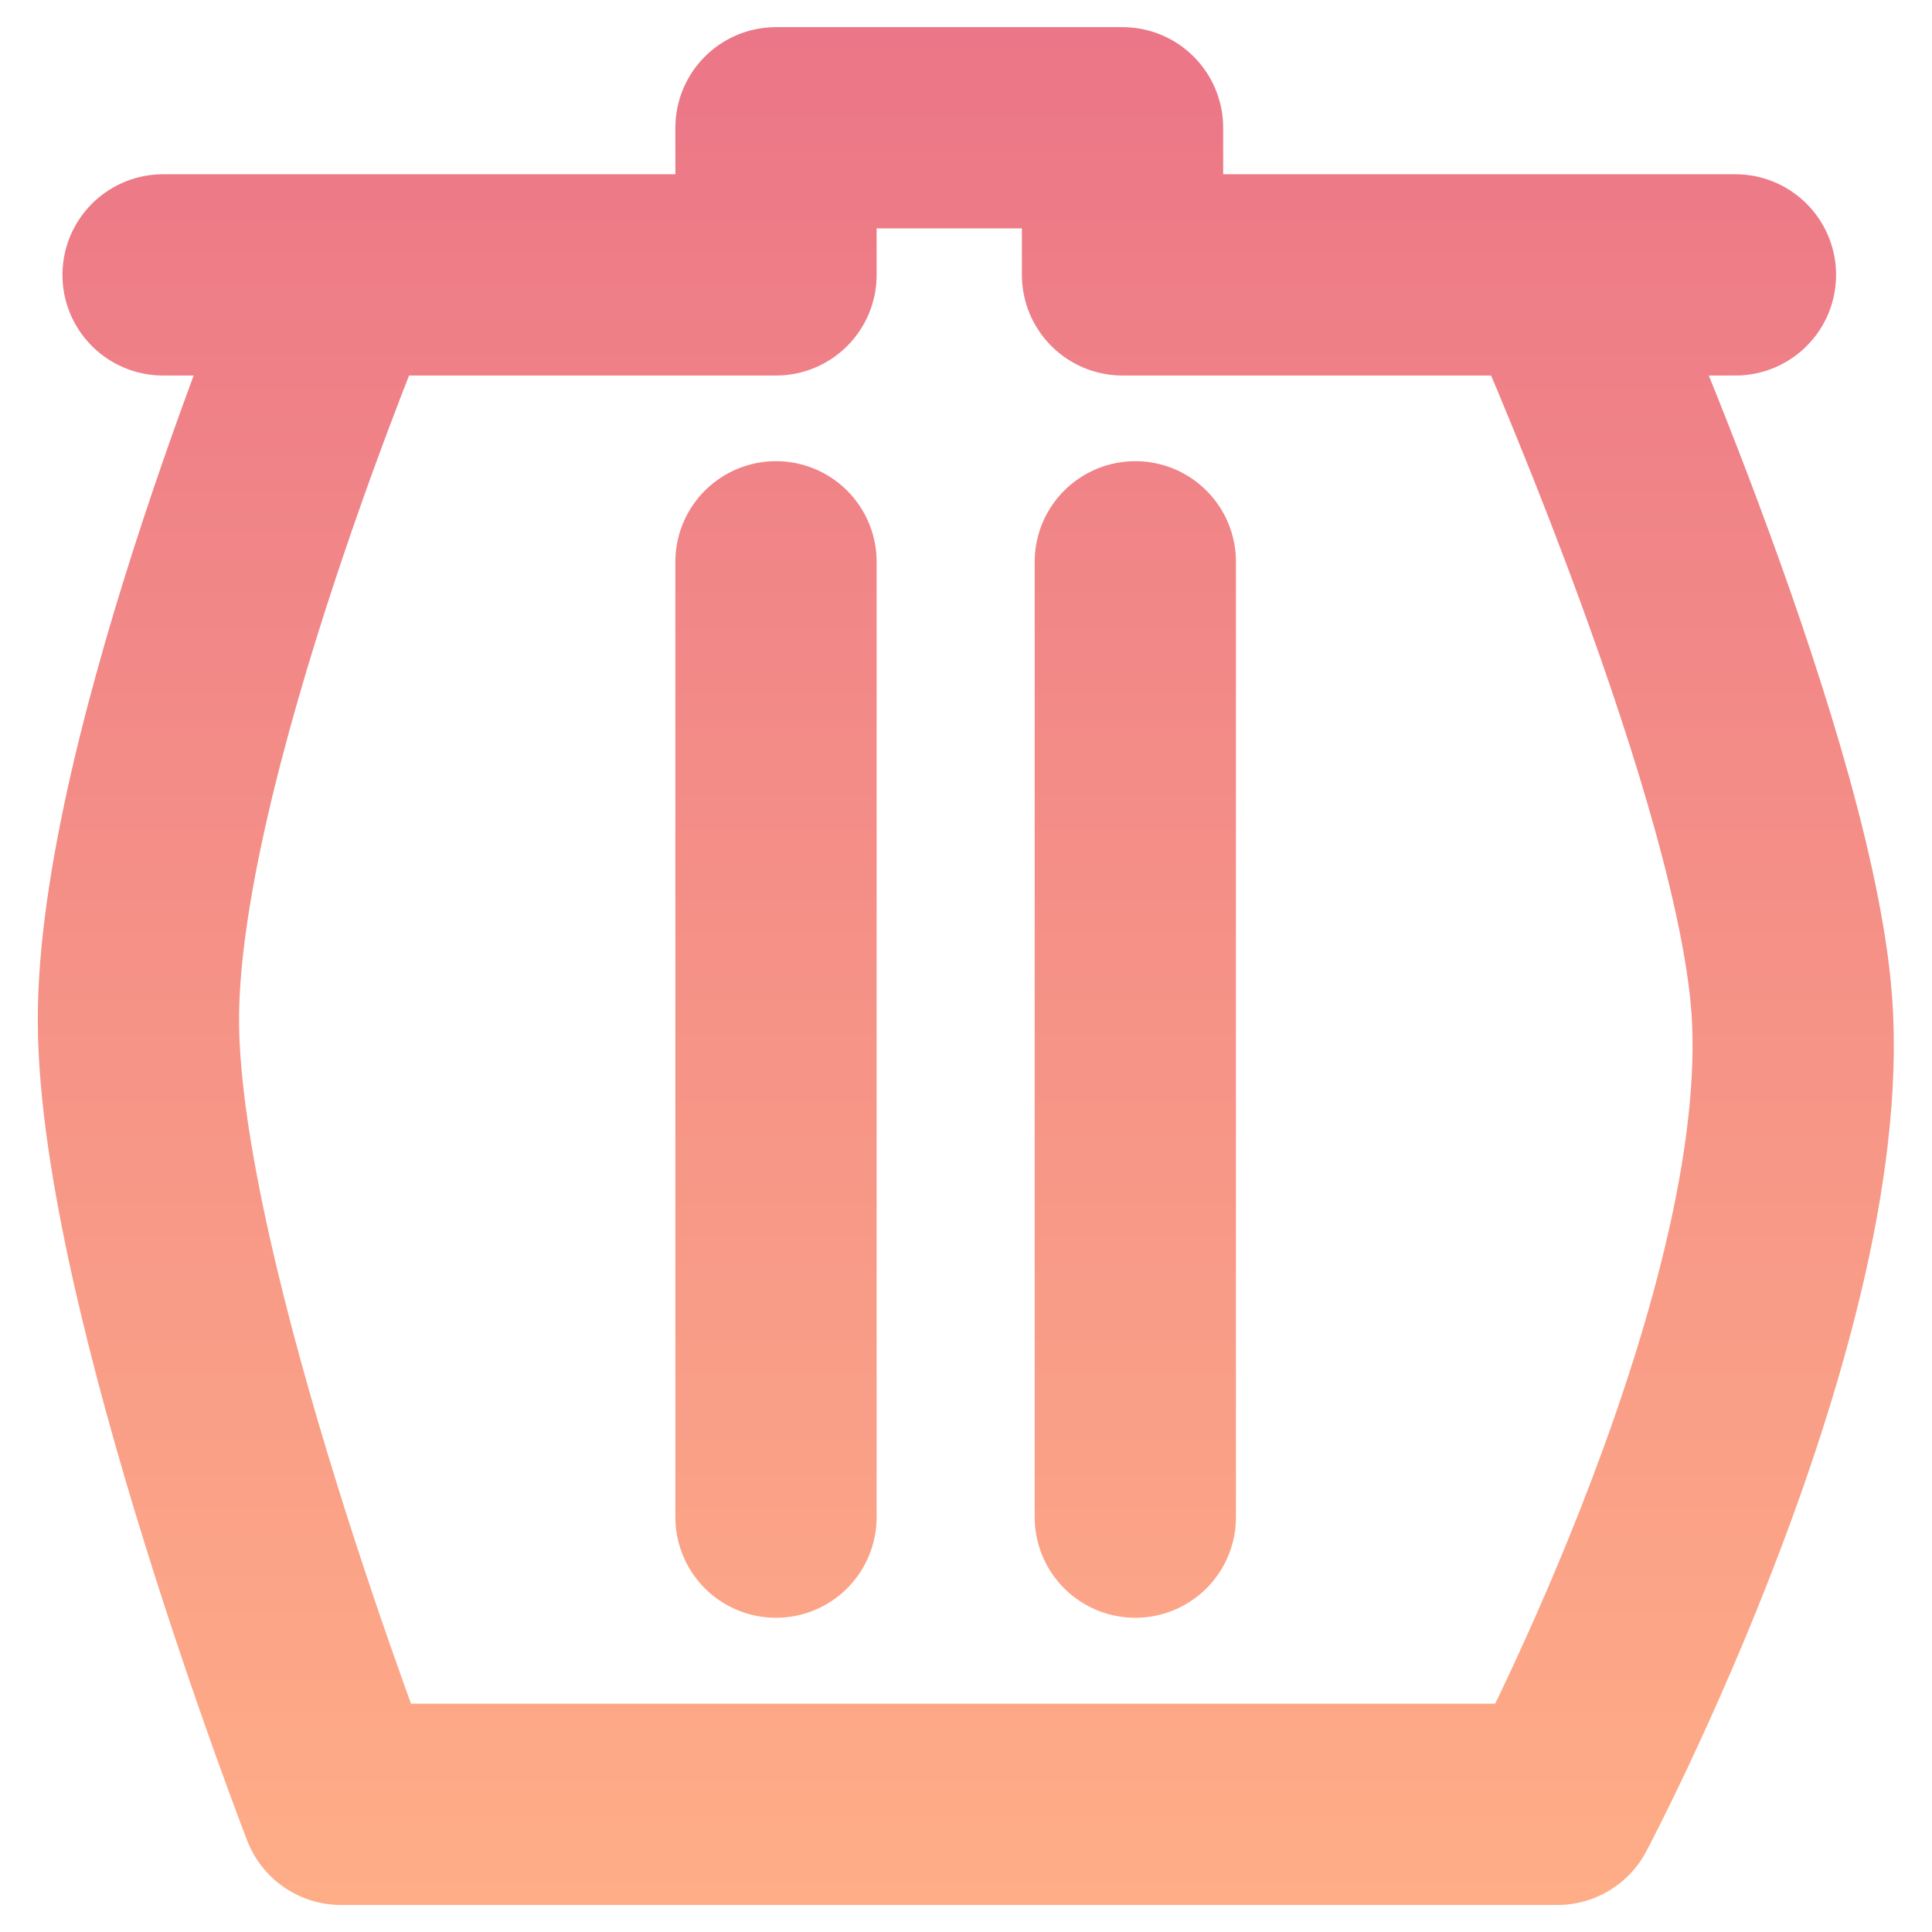 <?xml version="1.0" encoding="UTF-8" standalone="no"?>
<!-- Created with Inkscape (http://www.inkscape.org/) -->

<svg
   width="48"
   height="48"
   viewBox="0 0 12.7 12.7"
   version="1.1"
   id="svg9372"
   inkscape:version="1.1.2 (0a00cf5339, 2022-02-04)"
   sodipodi:docname="user-trash-full.svg"
   xmlns:inkscape="http://www.inkscape.org/namespaces/inkscape"
   xmlns:sodipodi="http://sodipodi.sourceforge.net/DTD/sodipodi-0.dtd"
   xmlns:xlink="http://www.w3.org/1999/xlink"
   xmlns="http://www.w3.org/2000/svg"
   xmlns:svg="http://www.w3.org/2000/svg">
  <sodipodi:namedview
     id="namedview9374"
     pagecolor="#ffffff"
     bordercolor="#666666"
     borderopacity="1.0"
     inkscape:pageshadow="2"
     inkscape:pageopacity="0.0"
     inkscape:pagecheckerboard="0"
     inkscape:document-units="mm"
     showgrid="false"
     units="px"
     inkscape:zoom="8.7484425"
     inkscape:cx="20.74655"
     inkscape:cy="39.721356"
     inkscape:window-width="1920"
     inkscape:window-height="1019"
     inkscape:window-x="0"
     inkscape:window-y="0"
     inkscape:window-maximized="1"
     inkscape:current-layer="layer1"
     inkscape:snap-bbox="true"
     inkscape:snap-bbox-edge-midpoints="false"
     inkscape:object-paths="false"
     inkscape:snap-object-midpoints="true"
     inkscape:snap-page="false">
    <inkscape:grid
       type="xygrid"
       id="grid10369" />
  </sodipodi:namedview>
  <defs
     id="defs9369">
    <linearGradient
       inkscape:collect="always"
       id="linearGradient15394">
      <stop
         style="stop-color:#eb7587;stop-opacity:1"
         offset="0"
         id="stop15390" />
      <stop
         style="stop-color:#ffae87;stop-opacity:1"
         offset="1"
         id="stop15392" />
    </linearGradient>
    <inkscape:path-effect
       effect="bspline"
       id="path-effect11022"
       is_visible="true"
       lpeversion="1"
       weight="33.333"
       steps="2"
       helper_size="0"
       apply_no_weight="true"
       apply_with_weight="true"
       only_selected="false" />
    <inkscape:path-effect
       effect="bspline"
       id="path-effect9731"
       is_visible="true"
       lpeversion="1"
       weight="33.333"
       steps="2"
       helper_size="0"
       apply_no_weight="true"
       apply_with_weight="true"
       only_selected="false" />
    <inkscape:path-effect
       effect="bspline"
       id="path-effect9731-7"
       is_visible="true"
       lpeversion="1"
       weight="33.333"
       steps="2"
       helper_size="0"
       apply_no_weight="true"
       apply_with_weight="true"
       only_selected="false" />
    <linearGradient
       inkscape:collect="always"
       xlink:href="#linearGradient15394"
       id="linearGradient15396"
       x1="6.426"
       y1="-0.018"
       x2="6.426"
       y2="12.715"
       gradientUnits="userSpaceOnUse"
       gradientTransform="translate(-0.11)" />
  </defs>
  <g
     inkscape:label="Layer 1"
     inkscape:groupmode="layer"
     id="layer1">
    <path
       id="path15167"
       style="fill:none;stroke:url(#linearGradient15396);stroke-width:1.323;stroke-linecap:round;stroke-linejoin:round;stroke-miterlimit:4.3;stroke-dasharray:none;stroke-opacity:1;paint-order:normal"
       d="M 7.463,3.693 V 9.973 M 5.101,3.693 v 6.28 m 0,-9.133 2.278,-3e-7 v 0 0 M 11.408,1.807 h -1.171 m -7.995,3e-7 H 1.072 M 7.379,0.84 V 1.807 h 2.858 c 0,0 1.367,3.062 1.533,4.703 0.21,2.063 -1.533,5.351 -1.533,5.351 H 5.862 M 5.101,0.84 V 1.807 H 2.242 c 0,0 -1.344,3.184 -1.332,4.918 0.012,1.733 1.332,5.136 1.332,5.136 h 4.375"
       sodipodi:nodetypes="cccccccccccccccsccccczcc" />
  </g>
</svg>
